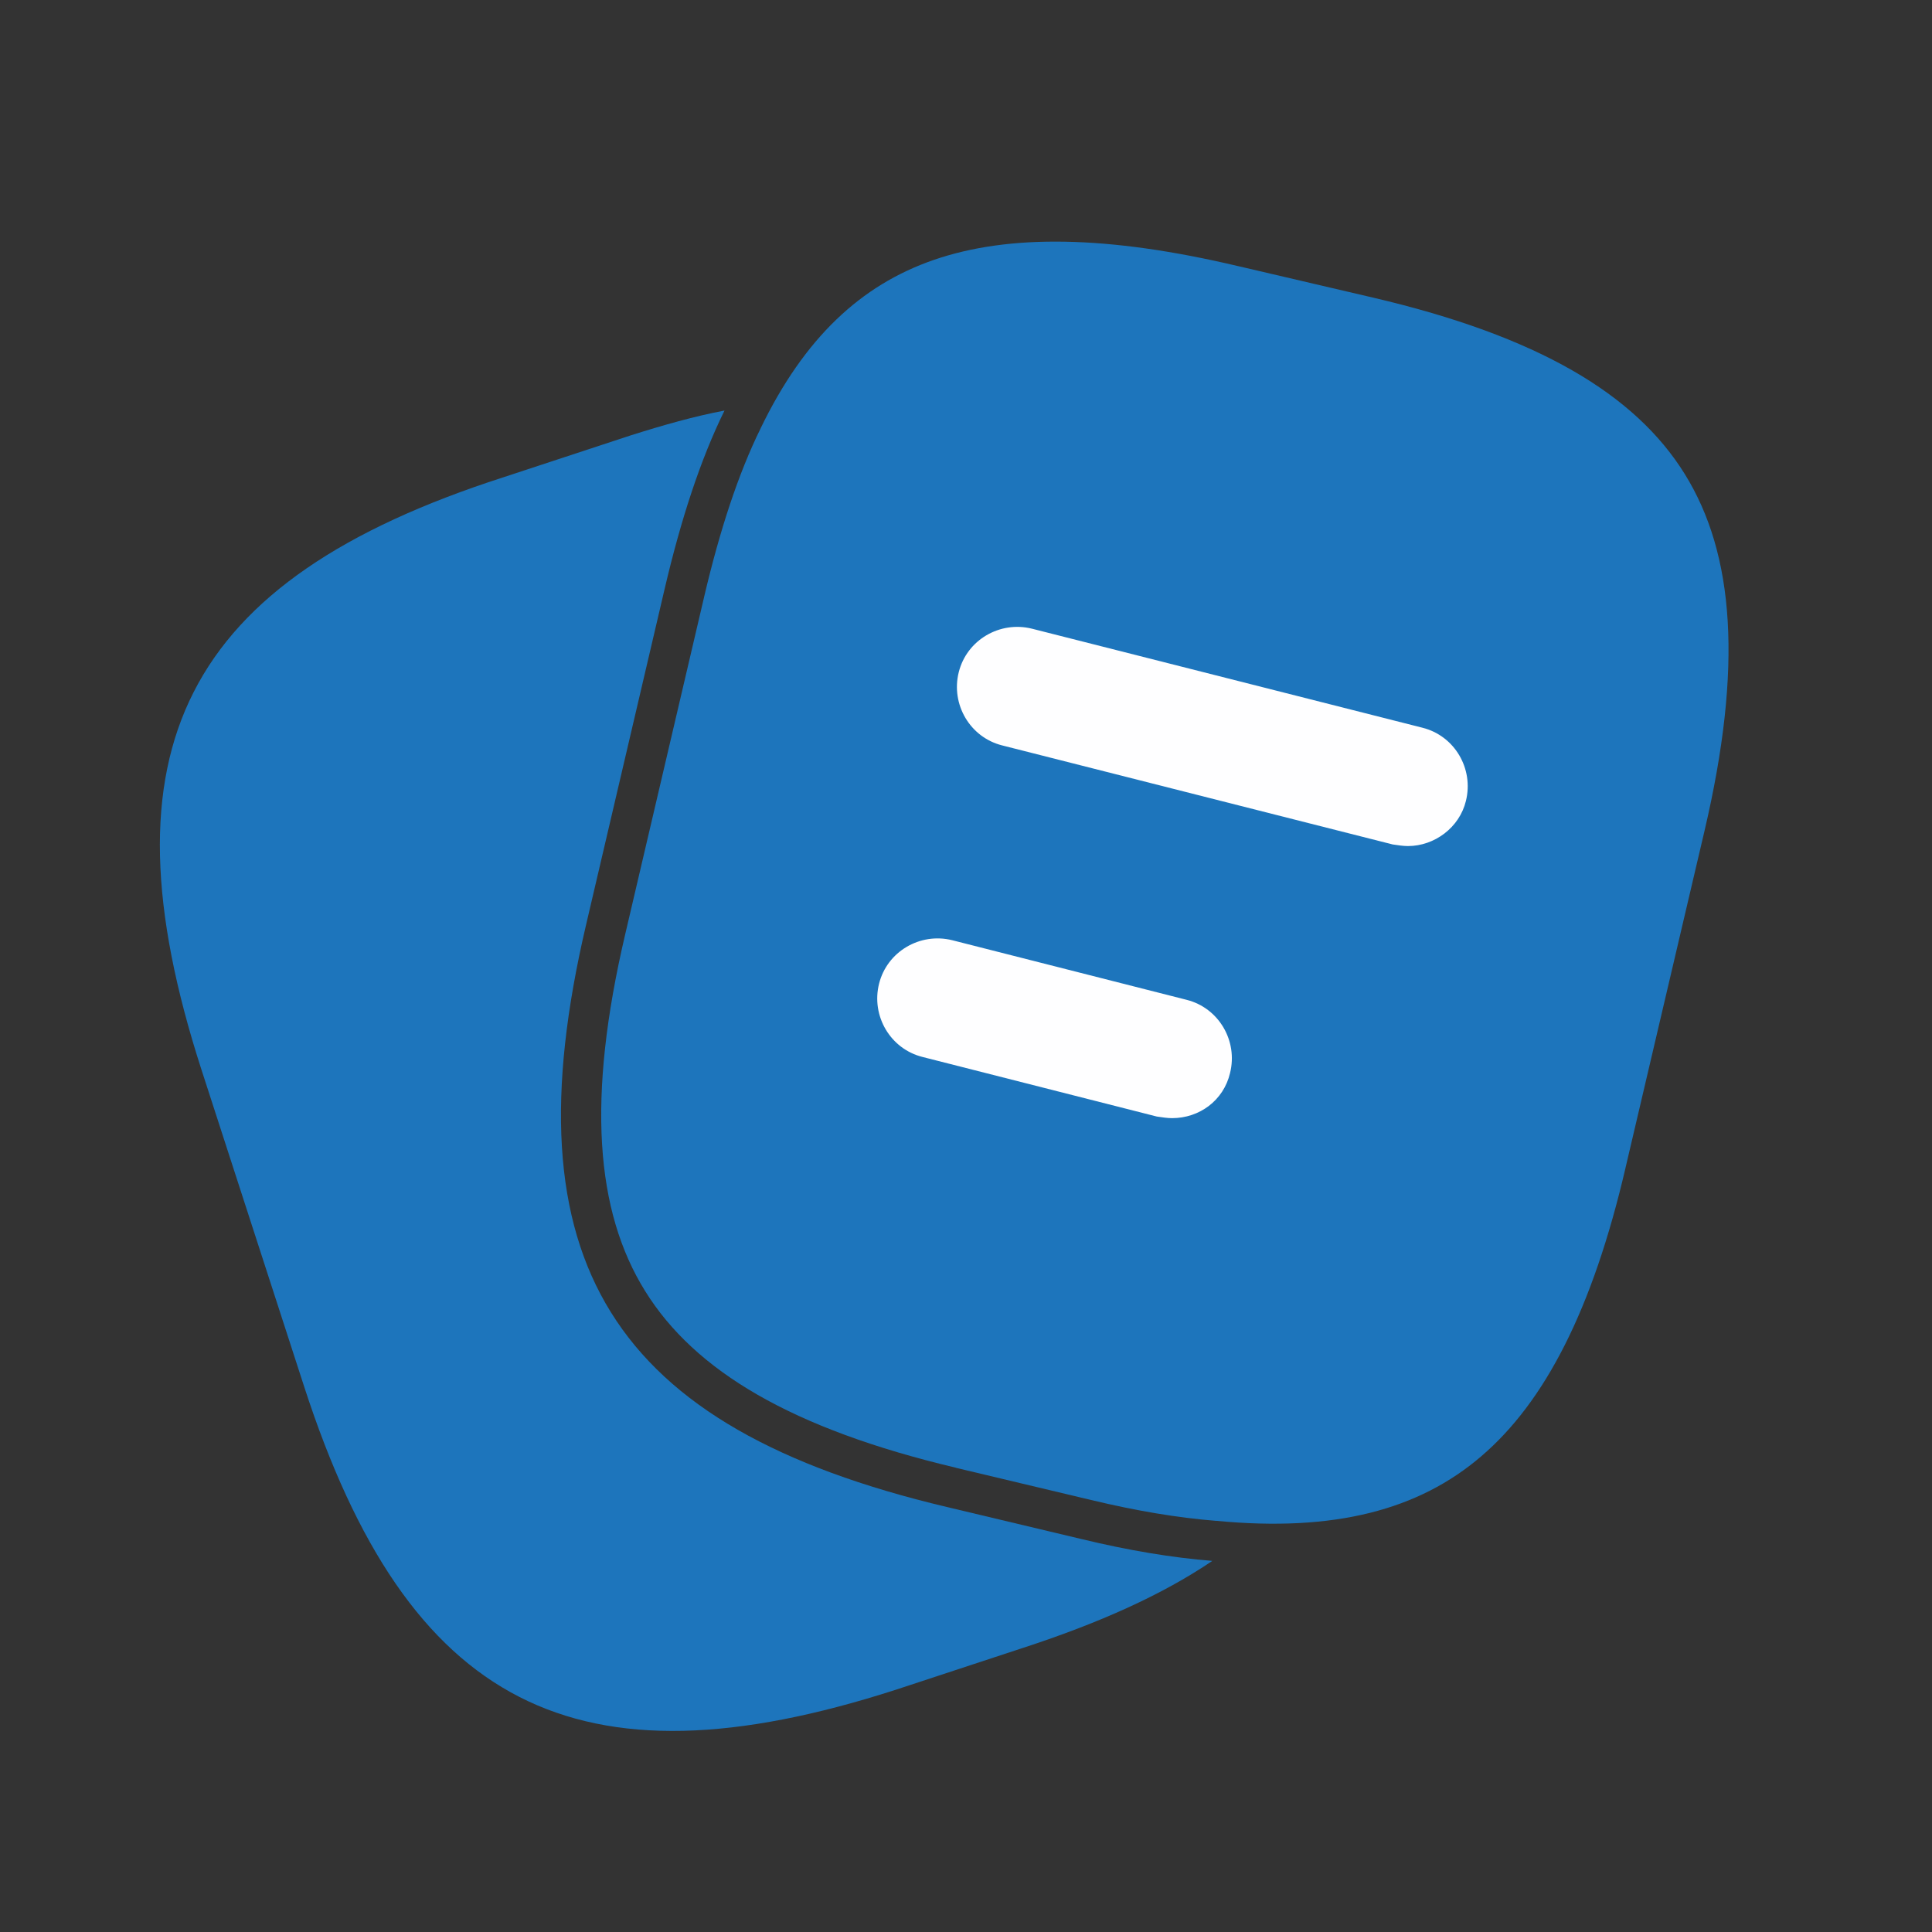<svg width="24" height="24" viewBox="0 0 24 24" fill="none" xmlns="http://www.w3.org/2000/svg">
<rect x="0" y="0" width="24" height="24" fill="#333333" stroke="none"/>
<path d="M20.193 14.506L20.193 14.507C19.783 16.268 19.192 17.414 18.4 18.091C17.625 18.755 16.581 19.034 15.108 18.892L15.108 18.892L15.1 18.892C14.63 18.854 14.117 18.769 13.557 18.634L13.556 18.634L11.876 18.234L11.876 18.233C9.838 17.75 8.631 17.032 8.014 16.038C7.396 15.044 7.288 13.645 7.767 11.604L7.767 11.604L8.747 7.415C8.747 7.414 8.747 7.414 8.747 7.414C8.942 6.585 9.171 5.885 9.449 5.321L9.449 5.321L9.45 5.318C9.991 4.2 10.691 3.543 11.599 3.229C12.532 2.907 13.756 2.921 15.385 3.307L15.386 3.307L17.056 3.697C17.056 3.697 17.056 3.697 17.056 3.697C19.103 4.176 20.312 4.894 20.929 5.889C21.546 6.883 21.652 8.284 21.173 10.326L20.193 14.506Z" fill="#1d75bc"/>
<path d="M15.06 19.39C14.44 19.81 13.66 20.16 12.71 20.47L11.13 20.99C7.16 22.27 5.07 21.2 3.78 17.23L2.5 13.28C1.22 9.31 2.28 7.21 6.25 5.93L7.83 5.41C8.24 5.28 8.63 5.17 9 5.1C8.7 5.71 8.46 6.45 8.26 7.3L7.28 11.49C6.3 15.67 7.59 17.73 11.76 18.72L13.44 19.12C14.02 19.26 14.56 19.35 15.06 19.39Z" fill="#1d75bc"/>
<path d="M17.49 10.51C17.43 10.51 17.37 10.5 17.3 10.49L12.45 9.26C12.05 9.16 11.81 8.75 11.91 8.35C12.01 7.95 12.42 7.71 12.82 7.81L17.67 9.04C18.07 9.14 18.31 9.55 18.21 9.95C18.13 10.28 17.82 10.51 17.49 10.51Z" fill="#FEFEFF"/>
<path d="M14.56 13.89C14.5 13.89 14.44 13.88 14.37 13.87L11.46 13.13C11.06 13.03 10.82 12.62 10.92 12.22C11.02 11.82 11.43 11.58 11.83 11.68L14.74 12.42C15.14 12.52 15.38 12.93 15.28 13.33C15.2 13.67 14.9 13.89 14.56 13.89Z" fill="#FEFEFF"/>
</svg>
